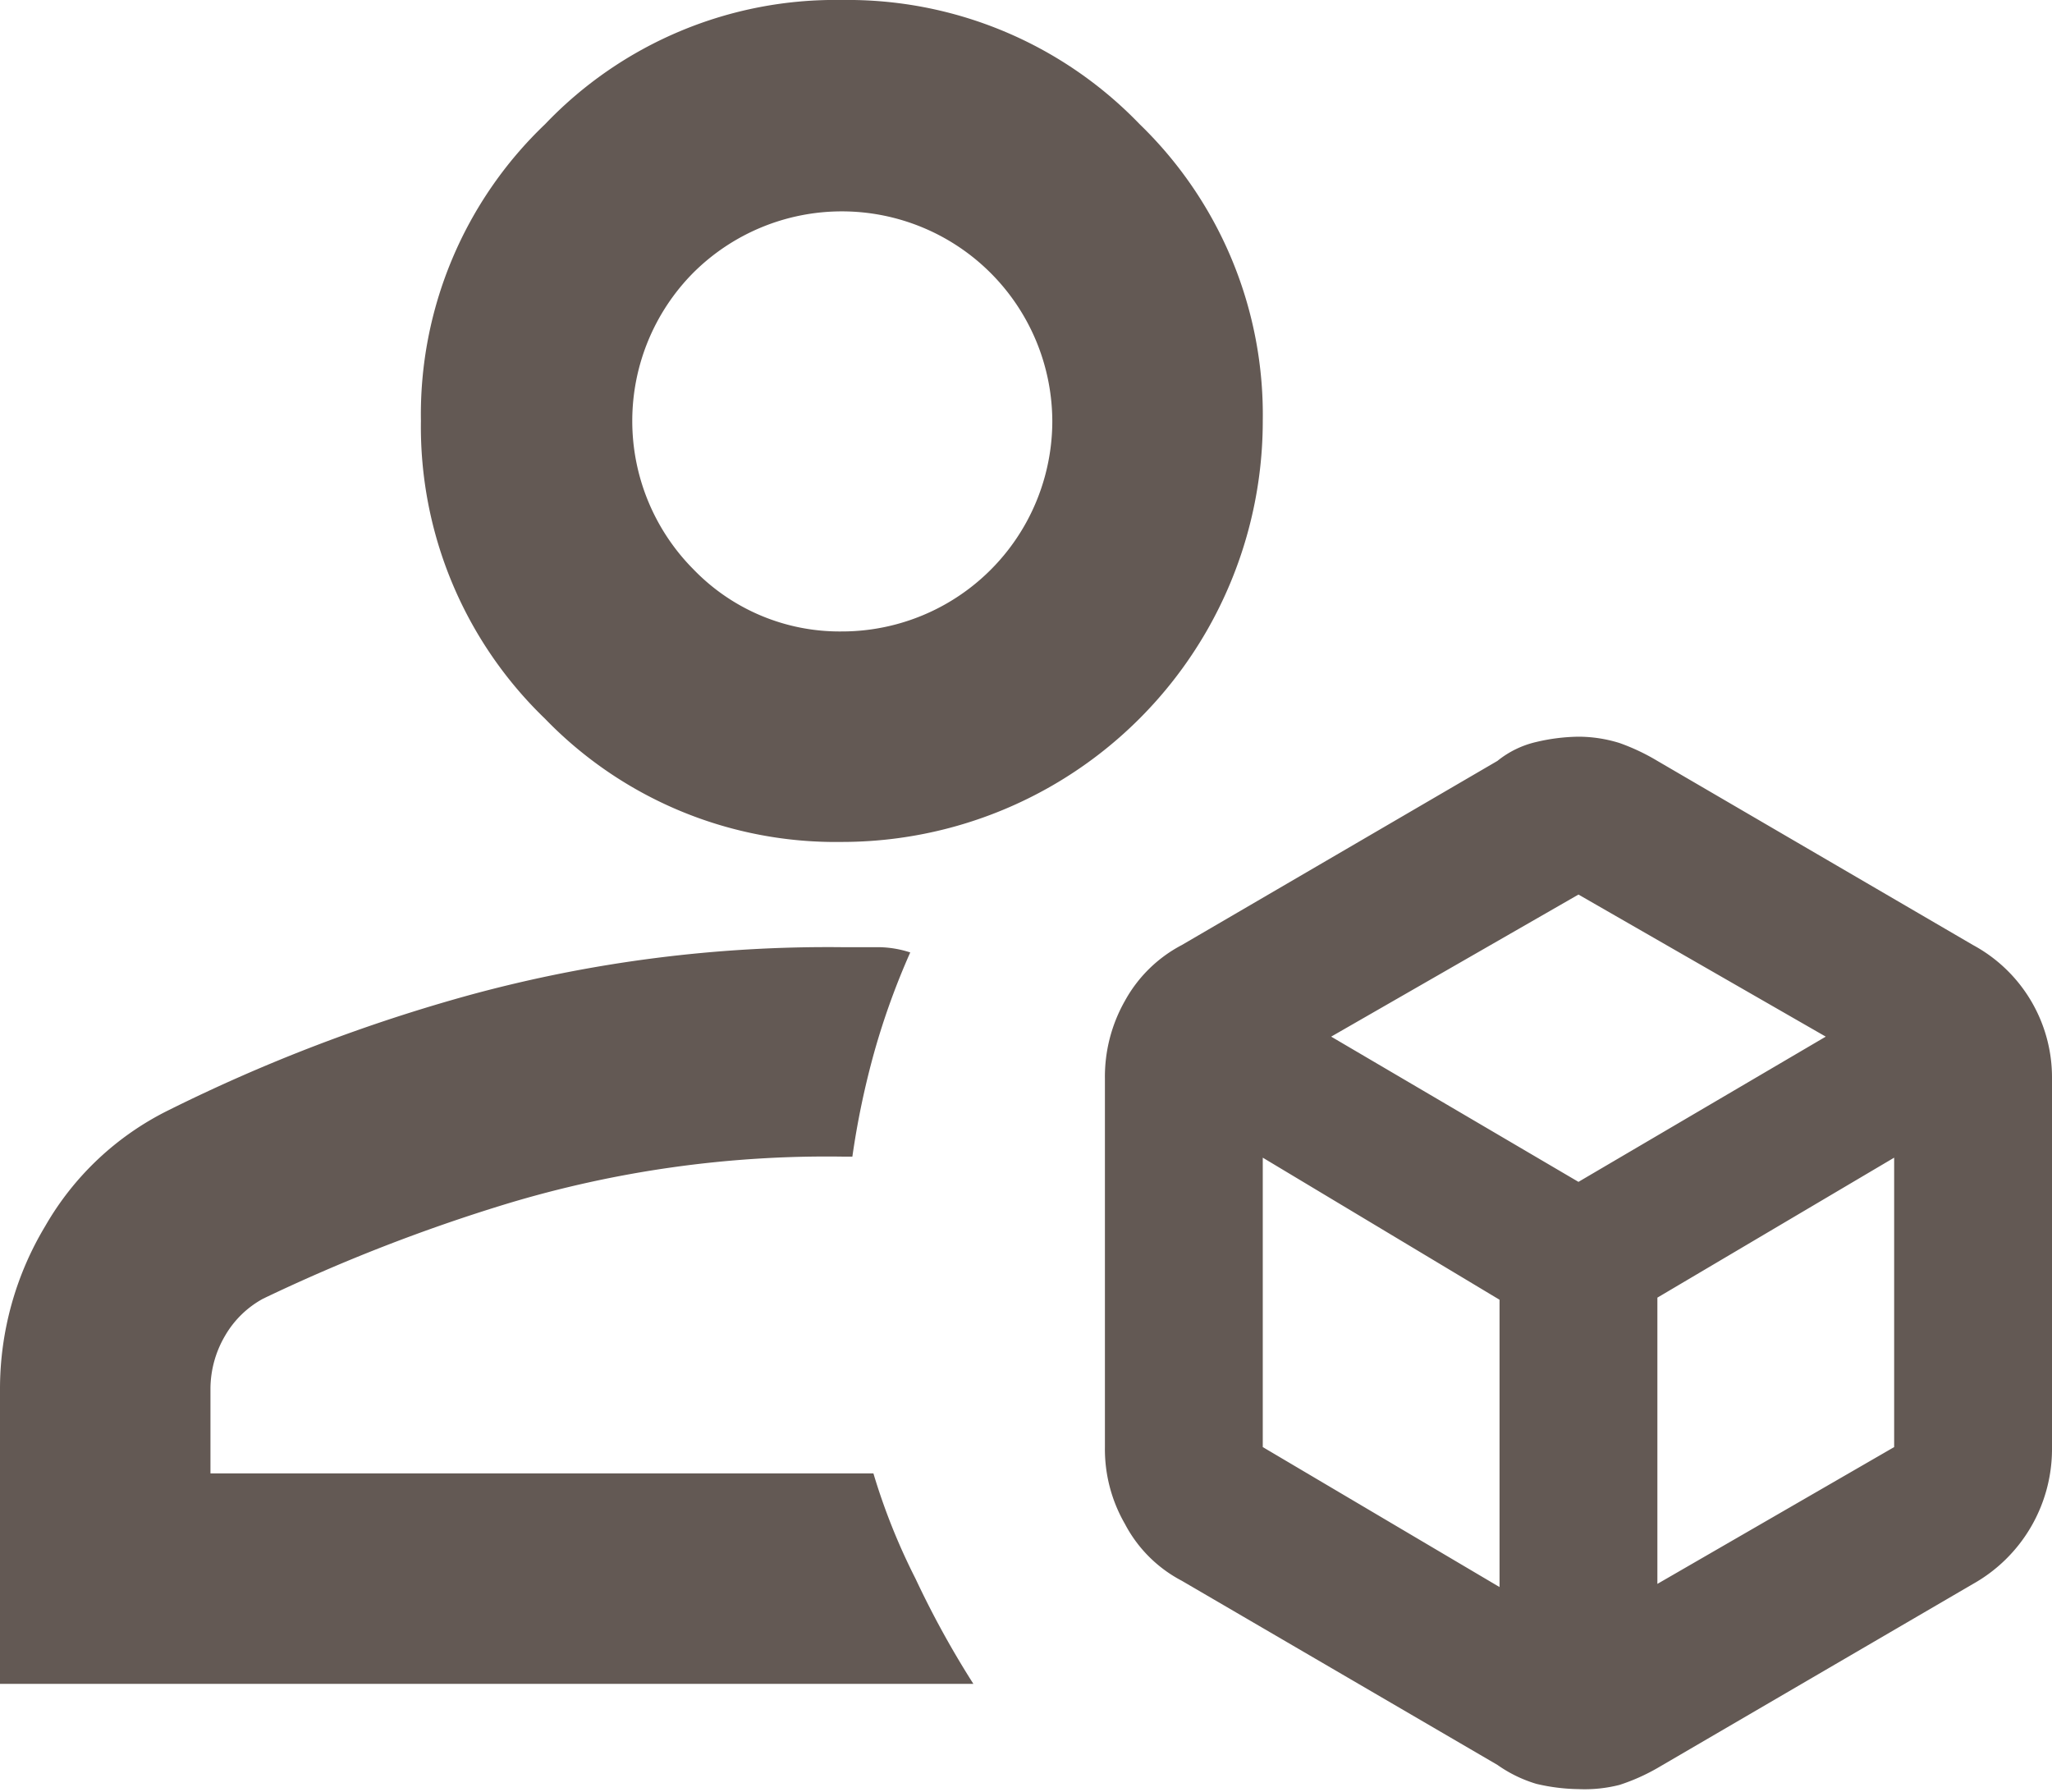 <svg id="e5adba23-364d-4b77-9235-abf31b0b4027" data-name="레이어 1" xmlns="http://www.w3.org/2000/svg" viewBox="0 0 19.5 17.03">
  <defs>
    <style>
      .abe24392-f9ab-4512-95e5-2839605d1c36 {
        fill: #635954;
      }
    </style>
  </defs>
  <path class="abe24392-f9ab-4512-95e5-2839605d1c36" d="M17,21a1.83,1.83,0,0,1-.4-.05,1.27,1.27,0,0,1-.37-.18l-3-1.75a1.28,1.28,0,0,1-.54-.54,1.42,1.42,0,0,1-.19-.73V14.25a1.46,1.46,0,0,1,.19-.74,1.31,1.31,0,0,1,.54-.53l3-1.75a.91.91,0,0,1,.37-.18A1.83,1.83,0,0,1,17,11a1.32,1.32,0,0,1,.39.06,2,2,0,0,1,.36.17l3,1.75a1.43,1.43,0,0,1,.75,1.27v3.53a1.47,1.47,0,0,1-.75,1.27l-3,1.75a1.89,1.89,0,0,1-.36.16A1.34,1.34,0,0,1,17,21Zm-7-9a3.84,3.84,0,0,1-2.82-1.17A3.85,3.85,0,0,1,6,8,3.81,3.81,0,0,1,7.18,5.18,3.81,3.81,0,0,1,10,4a3.85,3.85,0,0,1,2.83,1.18A3.84,3.84,0,0,1,14,8a4,4,0,0,1-4,4ZM2,20V17.2a3,3,0,0,1,.43-1.55,2.76,2.76,0,0,1,1.17-1.1,15.86,15.86,0,0,1,2.88-1.1A12.94,12.94,0,0,1,10,13h.35a1,1,0,0,1,.3.05,7,7,0,0,0-.34.94,7.84,7.84,0,0,0-.21,1H10a10.51,10.51,0,0,0-3.19.45,16.47,16.47,0,0,0-2.31.9.93.93,0,0,0-.36.35,1,1,0,0,0-.14.5V18h6.3a6,6,0,0,0,.4,1,8.89,8.89,0,0,0,.55,1Zm8-10a2,2,0,0,0,2-2A2,2,0,0,0,8.59,6.59a2,2,0,0,0,0,2.82A1.93,1.93,0,0,0,10,10Zm4.65,3.85L17,15.23l2.35-1.38L17,12.5Zm3.1,5.2L20,17.75V15l-2.25,1.33ZM14,17.75l2.25,1.33V16.35L14,15Z" transform="translate(-2 -4)"/>
</svg>
